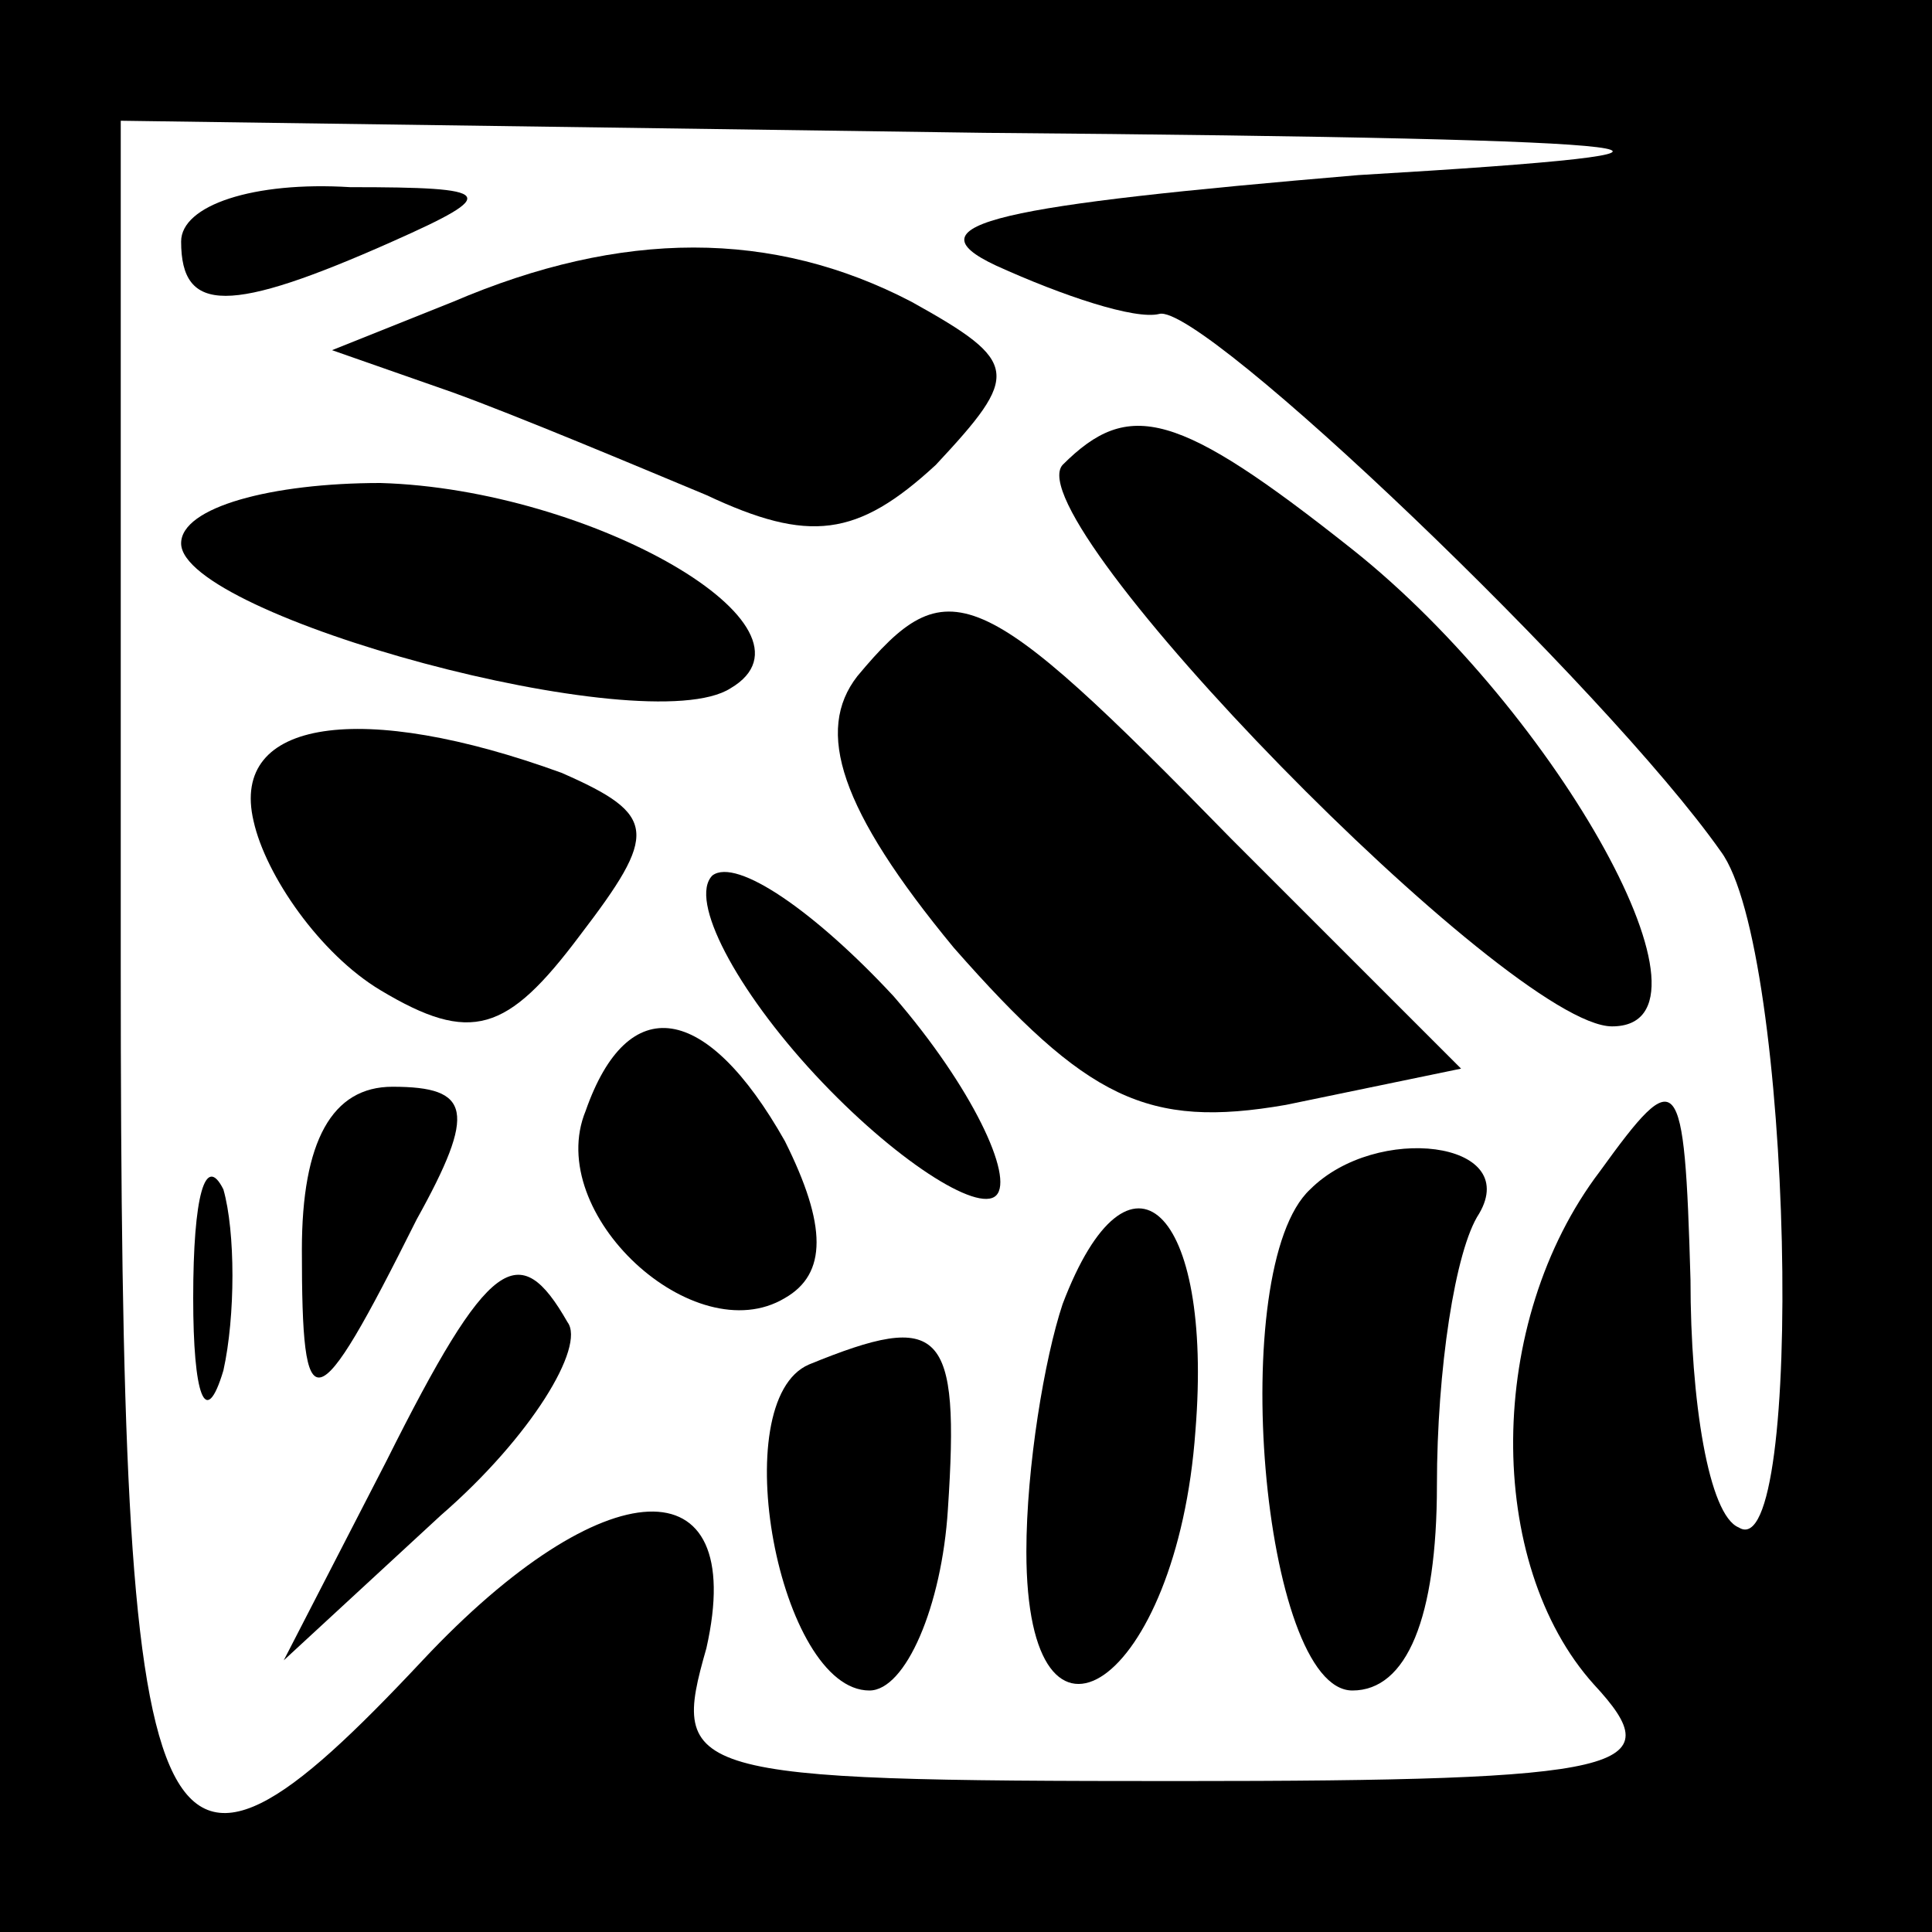<?xml version="1.0" standalone="no"?>
<!DOCTYPE svg PUBLIC "-//W3C//DTD SVG 20010904//EN"
 "http://www.w3.org/TR/2001/REC-SVG-20010904/DTD/svg10.dtd">
<svg version="1.0" xmlns="http://www.w3.org/2000/svg"
 width="32pt" height="32pt" viewBox="0 0 32 32"
 preserveAspectRatio="xMidYMid meet">
<rect x="0" y="0" width="32" height="32" fill="#808080" stroke="none"/>
<g transform="translate(0,32) scale(0.1,-0.1)"
fill="#000000" stroke="none">
<path fill="#000000" stroke="none" d="M0 160 l0 -160 160 0 160 0 0 160 0
160 -160 0 -160 0 0 -160z"/>
<path fill="#ffffff" stroke="none" d="M225 291 c-59 -5 -75 -8 -60 -15 11 -5
23 -9 27 -8 7 2 74 -62 93 -89 12 -16 14 -119 3 -112 -5 2 -8 21 -8 41 -1 35
-2 36 -15 18 -19 -25 -19 -65 -1 -85 13 -14 6 -16 -69 -16 -82 0 -84 1 -78 22
7 31 -17 30 -47 -2 -45 -48 -50 -37 -50 115 l0 140 143 -2 c120 -1 130 -3 62
-7z"/>
<path fill="#000000" stroke="none" d="M30 280 c0 -12 8 -12 35 0 18 8 17 9
-7 9 -16 1 -28 -3 -28 -9z"/>
<path fill="#000000" stroke="none" d="M75 270 l-20 -8 20 -7 c11 -4 30 -12
42 -17 17 -8 25 -7 38 5 14 15 14 17 -4 27 -23 12 -48 12 -76 0z"/>
<path fill="#000000" stroke="none" d="M176 243 c-8 -9 74 -93 91 -93 20 0 -9
52 -43 79 -29 23 -37 25 -48 14z"/>
<path fill="#000000" stroke="none" d="M30 230 c0 -12 77 -33 91 -24 17 10
-23 33 -58 34 -18 0 -33 -4 -33 -10z"/>
<path fill="#000000" stroke="none" d="M142 208 c-7 -9 -3 -22 16 -45 22 -25
32 -30 55 -26 l29 6 -38 38 c-42 43 -47 45 -62 27z"/>
<path fill="#000000" stroke="none" d="M42 184 c2 -9 11 -22 21 -28 15 -9 21
-7 33 9 13 17 13 20 -3 27 -33 12 -55 9 -51 -8z"/>
<path fill="#000000" stroke="none" d="M118 175 c-4 -4 4 -19 17 -33 13 -14
27 -23 30 -20 3 3 -4 18 -17 33 -13 14 -26 23 -30 20z"/>
<path fill="#000000" stroke="none" d="M97 136 c-7 -17 18 -40 33 -31 7 4 7
12 0 26 -13 23 -26 25 -33 5z"/>
<path fill="#000000" stroke="none" d="M50 113 c0 -29 2 -29 19 5 10 18 9 22
-4 22 -10 0 -15 -9 -15 -27z"/>
<path fill="#000000" stroke="none" d="M32 105 c0 -16 2 -22 5 -12 2 9 2 23 0
30 -3 6 -5 -1 -5 -18z"/>
<path fill="#000000" stroke="none" d="M217 123 c-14 -13 -8 -83 7 -83 9 0 14
12 14 34 0 19 3 39 7 45 7 12 -17 15 -28 4z"/>
<path fill="#000000" stroke="none" d="M176 104 c-3 -9 -6 -27 -6 -41 0 -39
25 -22 28 20 3 37 -11 50 -22 21z"/>
<path fill="#000000" stroke="none" d="M64 78 l-17 -33 26 24 c15 13 24 28 21
32 -8 14 -13 11 -30 -23z"/>
<path fill="#000000" stroke="none" d="M134 94 c-14 -6 -5 -54 10 -54 6 0 12
14 13 30 2 30 -1 33 -23 24z"/>
</g>
</svg>
